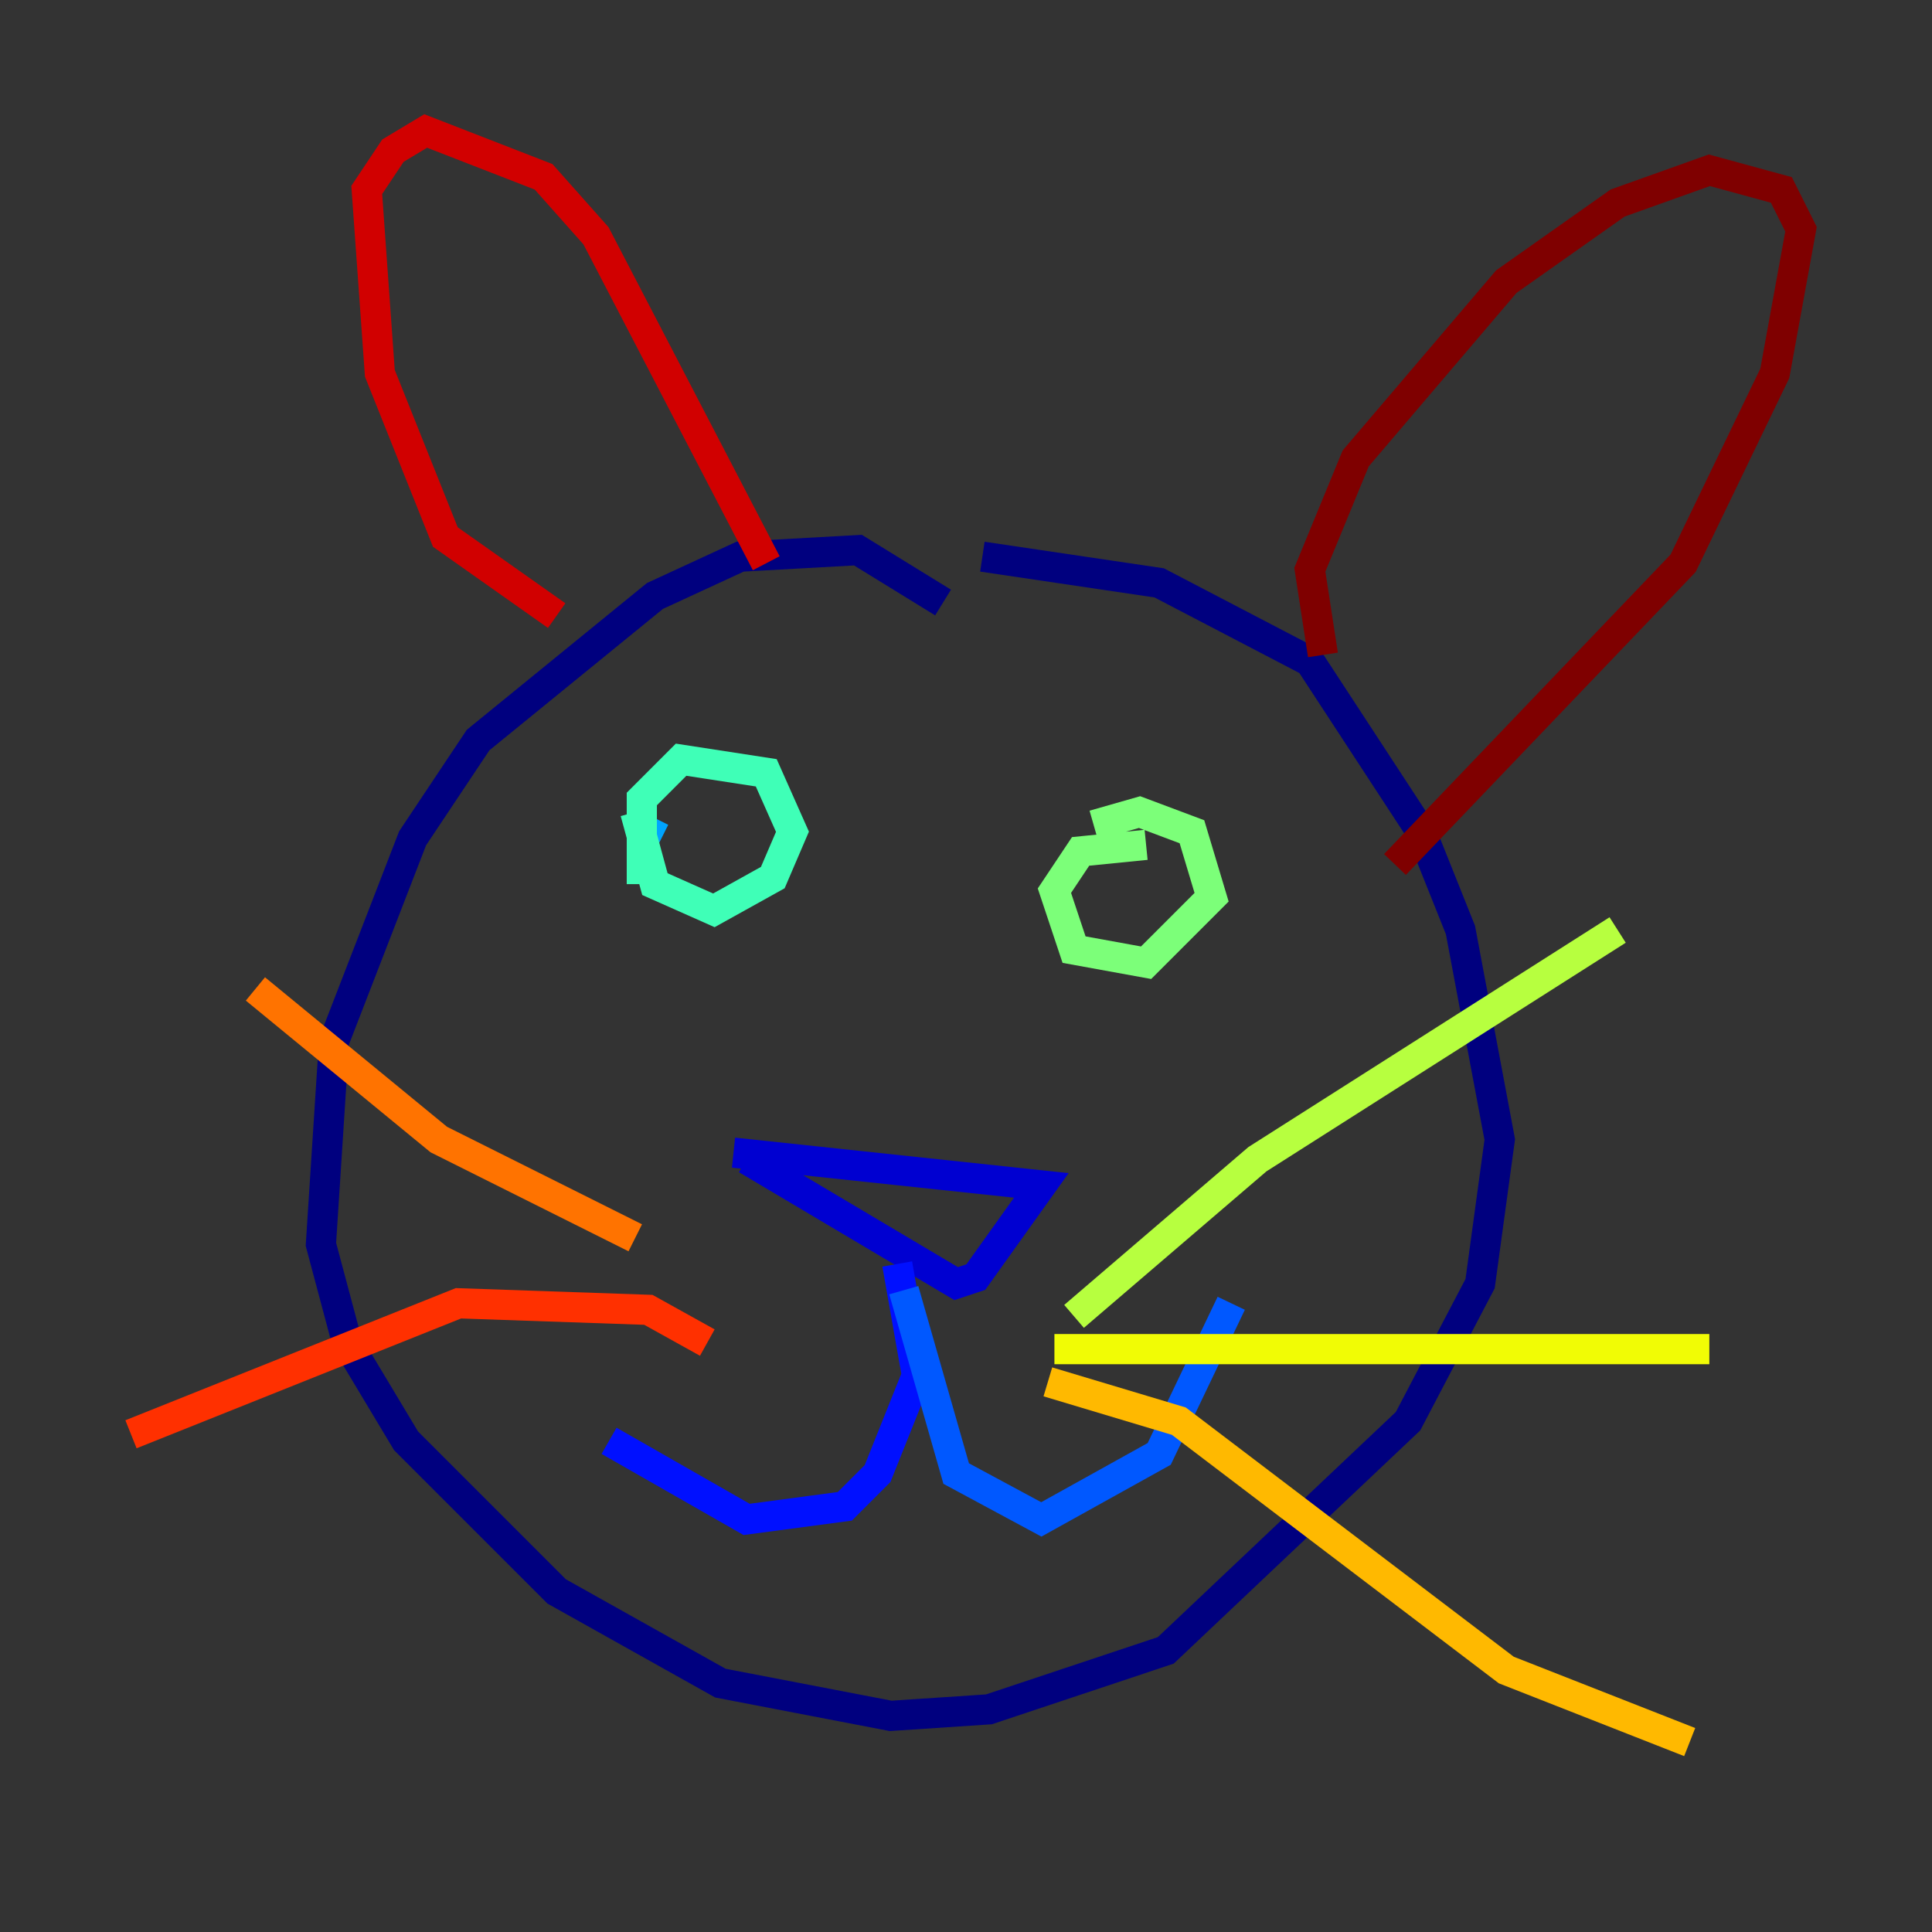 <?xml version="1.0" encoding="utf-8" ?>
<svg baseProfile="tiny" height="128" version="1.2" viewBox="0,0,128,128" width="128" xmlns="http://www.w3.org/2000/svg" xmlns:ev="http://www.w3.org/2001/xml-events" xmlns:xlink="http://www.w3.org/1999/xlink"><rect x="0" y="0" width="128" height="128" fill="#333333" stroke="none"/><defs /><polyline fill="none" points="62.481,39.919 56.841,36.447 49.031,36.881 43.39,39.485 31.675,49.031 27.336,55.539 22.129,68.99 21.261,82.441 22.997,88.949 26.902,95.458 36.881,105.437 47.729,111.512 59.01,113.681 65.519,113.248 77.234,109.342 93.288,94.156 98.061,85.044 99.363,75.498 96.759,61.614 94.156,55.105 86.78,43.824 76.8,38.617 65.085,36.881" stroke="#00007f" stroke-width="2" /><polyline fill="none" points="48.597,76.366 68.99,78.536 64.651,84.61 63.349,85.044 49.464,76.8" stroke="#0000d1" stroke-width="2" /><polyline fill="none" points="59.444,83.742 60.746,91.119 58.142,97.627 55.973,99.797 49.464,100.664 40.352,95.458" stroke="#0010ff" stroke-width="2" /><polyline fill="none" points="59.878,85.478 63.349,97.627 68.99,100.664 76.8,96.325 81.573,86.346" stroke="#0058ff" stroke-width="2" /><polyline fill="none" points="42.956,55.105 43.824,55.539" stroke="#00a4ff" stroke-width="2" /><polyline fill="none" points="71.159,58.576 71.159,58.576" stroke="#05ecf1" stroke-width="2" /><polyline fill="none" points="42.088,53.803 43.39,58.576 47.295,60.312 51.2,58.142 52.502,55.105 50.766,51.2 45.125,50.332 42.522,52.936 42.522,58.576" stroke="#3fffb7" stroke-width="2" /><polyline fill="none" points="75.932,55.973 71.593,56.407 69.858,59.01 71.159,62.915 75.932,63.783 80.271,59.444 78.969,55.105 75.498,53.803 72.461,54.671" stroke="#7cff79" stroke-width="2" /><polyline fill="none" points="71.159,87.214 83.308,76.8 107.173,61.614" stroke="#b7ff3f" stroke-width="2" /><polyline fill="none" points="69.858,89.383 113.248,89.383" stroke="#f1fc05" stroke-width="2" /><polyline fill="none" points="69.424,91.552 78.102,94.156 99.797,110.644 111.946,115.417" stroke="#ffb900" stroke-width="2" /><polyline fill="none" points="42.088,82.007 29.071,75.498 16.922,65.519" stroke="#ff7300" stroke-width="2" /><polyline fill="none" points="46.861,88.949 42.956,86.78 30.373,86.346 8.678,95.024" stroke="#ff3000" stroke-width="2" /><polyline fill="none" points="36.881,40.786 29.505,35.58 25.166,24.732 24.298,12.583 26.034,9.98 28.203,8.678 36.014,11.715 39.485,15.62 50.766,37.315" stroke="#d10000" stroke-width="2" /><polyline fill="none" points="87.647,43.39 86.78,37.749 89.817,30.373 99.797,18.658 107.173,13.451 113.248,11.281 118.02,12.583 119.322,15.186 117.586,24.732 111.512,37.315 92.42,57.275" stroke="#7f0000" stroke-width="2" /></svg>